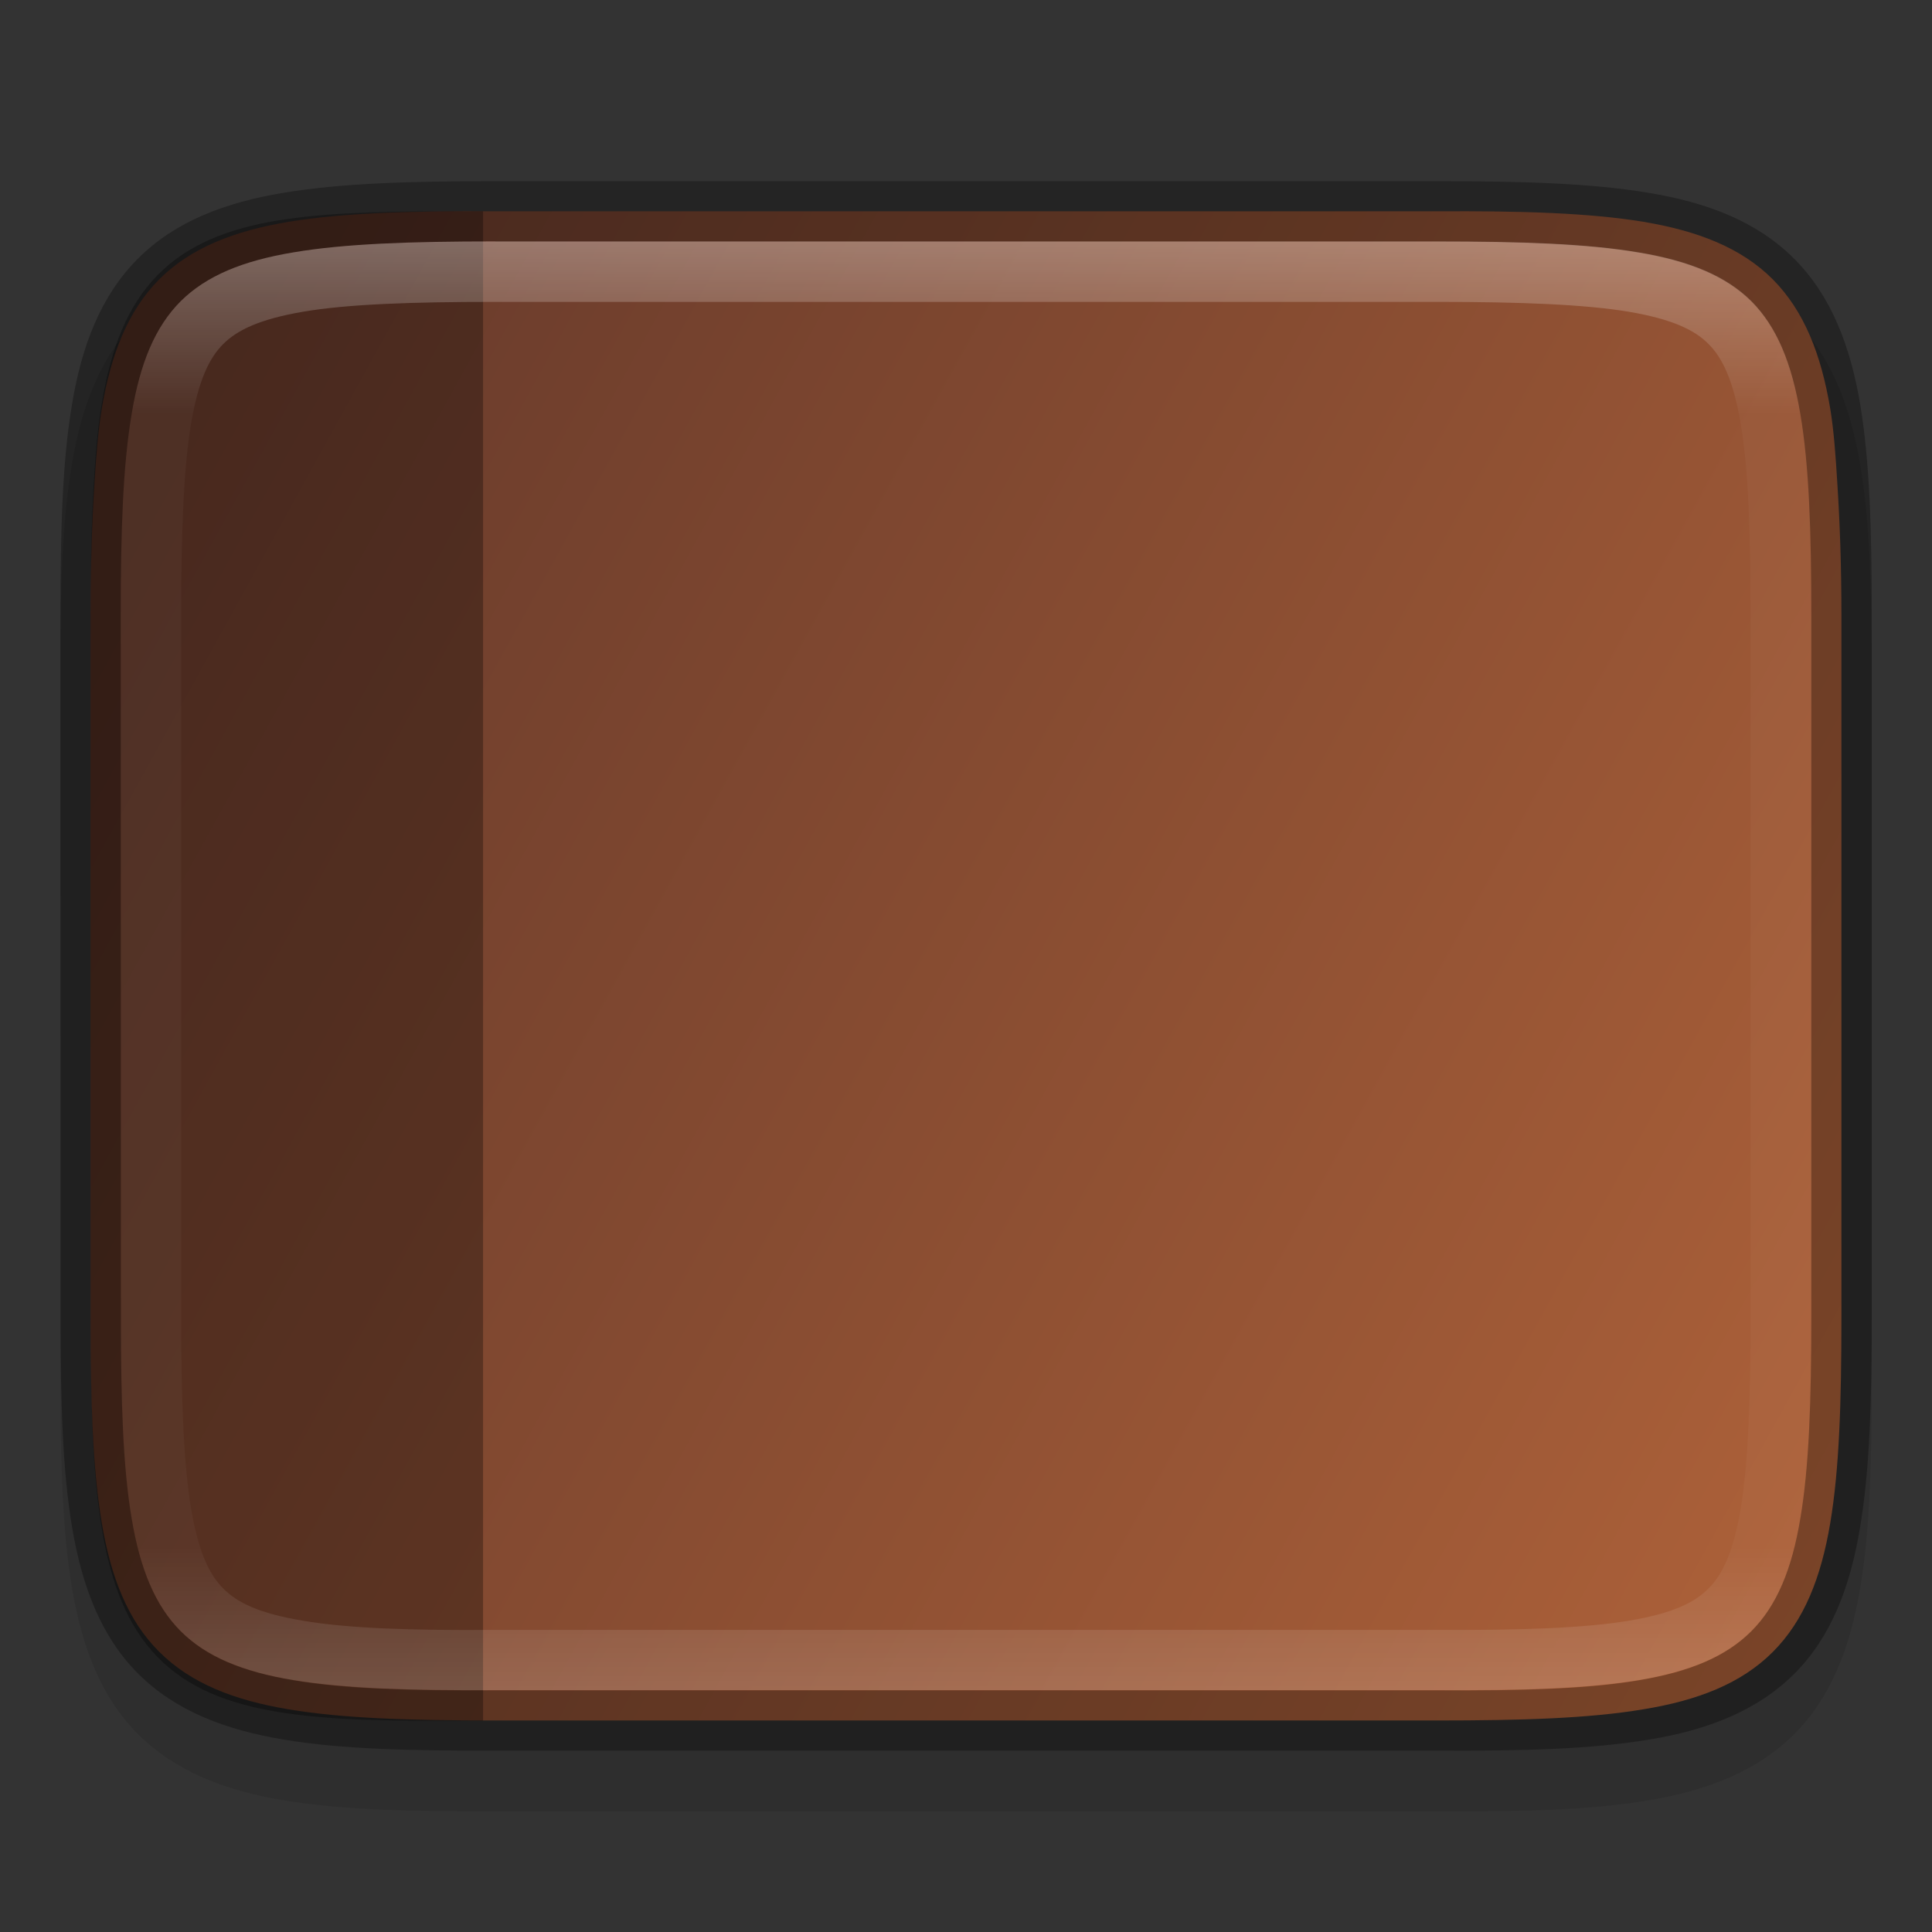 <?xml version="1.0" encoding="UTF-8" standalone="no"?>
<!-- Created with Inkscape (http://www.inkscape.org/) -->

<svg
   width="32"
   height="32"
   viewBox="0 0 8.467 8.467"
   version="1.1"
   id="svg1103"
   inkscape:version="1.1.2 (0a00cf5339, 2022-02-04)"
   sodipodi:docname="user-desktop.svg"
   xmlns:inkscape="http://www.inkscape.org/namespaces/inkscape"
   xmlns:sodipodi="http://sodipodi.sourceforge.net/DTD/sodipodi-0.dtd"
   xmlns:xlink="http://www.w3.org/1999/xlink"
   xmlns="http://www.w3.org/2000/svg"
   xmlns:svg="http://www.w3.org/2000/svg">
  <rect x="0" y="0" width="8.467" height="8.467" fill="#333333" stroke="none"/>
  <sodipodi:namedview
     id="namedview1105"
     pagecolor="#ffffff"
     bordercolor="#666666"
     borderopacity="1.0"
     inkscape:pageshadow="2"
     inkscape:pageopacity="0.0"
     inkscape:pagecheckerboard="0"
     inkscape:document-units="px"
     showgrid="false"
     units="px"
     inkscape:zoom="26.625"
     inkscape:cx="15.981221"
     inkscape:cy="16"
     inkscape:window-width="1846"
     inkscape:window-height="1011"
     inkscape:window-x="74"
     inkscape:window-y="32"
     inkscape:window-maximized="1"
     inkscape:current-layer="svg1103" />
  <defs
     id="defs1100">
    <linearGradient
       inkscape:collect="always"
       id="linearGradient2350">
      <stop
         style="stop-color:#673a2b;stop-opacity:1"
         offset="0"
         id="stop2346" />
      <stop
         style="stop-color:#ad6139;stop-opacity:1"
         offset="1"
         id="stop2348" />
    </linearGradient>
    <linearGradient
       inkscape:collect="always"
       xlink:href="#linearGradient2350"
       id="linearGradient1218"
       x1="0.397"
       y1="2.646"
       x2="8.07"
       y2="6.879"
       gradientUnits="userSpaceOnUse" />
    <linearGradient
       inkscape:collect="always"
       id="linearGradient1871">
      <stop
         style="stop-color:#ffffff;stop-opacity:1;"
         offset="0"
         id="stop1867" />
      <stop
         style="stop-color:#ffffff;stop-opacity:0.1"
         offset="0.12"
         id="stop2515" />
      <stop
         style="stop-color:#ffffff;stop-opacity:0.102"
         offset="0.9"
         id="stop2581" />
      <stop
         style="stop-color:#ffffff;stop-opacity:0.502"
         offset="1"
         id="stop1869" />
    </linearGradient>
    <linearGradient
       inkscape:collect="always"
       xlink:href="#linearGradient1871"
       id="linearGradient3634"
       x1="2.17"
       y1="1.058"
       x2="2.17"
       y2="7.408"
       gradientUnits="userSpaceOnUse" />
  </defs>
  <path
     d="m 0.265,6.034 c 0,0.376 0.008,0.674 0.051,0.928 0.043,0.253 0.125,0.474 0.289,0.638 0.164,0.164 0.385,0.248 0.639,0.29 0.253,0.042 0.552,0.049 0.929,0.048 H 4.233 6.296 c 0.376,0.002 0.675,-0.005 0.928,-0.048 0.253,-0.042 0.475,-0.126 0.639,-0.29 0.164,-0.164 0.246,-0.385 0.289,-0.638 0.043,-0.253 0.051,-0.552 0.051,-0.928 v -3.073 c 0,-0.376 -0.008,-0.674 -0.051,-0.927 C 8.109,1.782 8.026,1.561 7.862,1.398 7.698,1.234 7.477,1.151 7.224,1.109 6.971,1.067 6.673,1.058 6.296,1.058 H 4.233 2.17 c -0.377,0 -0.675,0.008 -0.928,0.051 -0.253,0.042 -0.474,0.125 -0.638,0.289 -0.164,0.164 -0.247,0.384 -0.289,0.637 -0.043,0.253 -0.051,0.551 -0.051,0.927 z"
     style="color:#000000;font-variant-ligatures:normal;font-variant-position:normal;font-variant-caps:normal;font-variant-numeric:normal;font-variant-alternates:normal;font-feature-settings:normal;text-indent:0;text-decoration-line:none;text-decoration-style:solid;text-decoration-color:#000000;text-transform:none;text-orientation:mixed;dominant-baseline:auto;white-space:normal;shape-padding:0;opacity:0.1;isolation:auto;mix-blend-mode:normal;solid-color:#000000;fill:#000000;stroke-width:0.265;color-rendering:auto;image-rendering:auto;shape-rendering:auto"
     id="path2601"
     sodipodi:nodetypes="ccscccccsssscccscsccccc" />
  <path
     d="M 2.17,0.926 C 1.796,0.924 1.503,0.933 1.265,0.972 1.026,1.012 0.836,1.086 0.698,1.224 0.56,1.363 0.486,1.553 0.446,1.791 0.43,1.888 0.421,2.001 0.414,2.117 0.403,2.288 0.397,2.475 0.397,2.697 v 3.073 c 0,0.374 0.009,0.666 0.049,0.904 0.04,0.238 0.114,0.428 0.252,0.565 0.138,0.138 0.327,0.212 0.566,0.252 0.238,0.04 0.532,0.049 0.906,0.049 H 4.233 6.296 c 0.374,0 0.668,-0.009 0.906,-0.049 C 7.441,7.452 7.631,7.378 7.769,7.24 7.907,7.102 7.981,6.913 8.021,6.675 8.061,6.437 8.07,6.144 8.07,5.77 V 2.697 c 0,-0.223 -0.007,-0.409 -0.018,-0.58 C 8.045,2.001 8.037,1.888 8.021,1.791 7.981,1.553 7.907,1.363 7.769,1.224 7.631,1.086 7.441,1.012 7.202,0.972 6.964,0.933 6.67,0.924 6.296,0.926 H 4.233 Z"
     style="color:#000000;fill:url(#linearGradient1218);fill-opacity:1;stroke-width:0.265"
     id="path891" />
  <path
     d="M 1.95,0.926 C 1.633,0.926 1.381,0.935 1.174,0.974 0.964,1.014 0.793,1.089 0.667,1.231 0.541,1.373 0.475,1.568 0.44,1.806 0.427,1.89 0.419,1.984 0.413,2.083 0.401,2.262 0.397,2.464 0.397,2.7 v 3.066 c 0,0.368 0.007,0.657 0.043,0.895 0.035,0.238 0.101,0.433 0.227,0.576 0.126,0.143 0.297,0.218 0.508,0.258 0.21,0.04 0.466,0.048 0.791,0.046 L 2.117,7.541 V 0.926 Z"
     style="opacity:0.3;fill:#000000;stroke-width:0.265;enable-background:new"
     id="path4663" />
  <path
     style="color:#000000;opacity:0.3;fill:#000000;stroke-width:0.265;-inkscape-stroke:none"
     d="m 2.17,0.794 c -0.377,0 -0.675,0.009 -0.928,0.051 C 0.989,0.887 0.769,0.969 0.605,1.133 0.441,1.297 0.358,1.517 0.316,1.77 0.273,2.023 0.265,2.321 0.265,2.696 l 5.2916e-4,3.073 c 0,0.376 0.008,0.675 0.051,0.928 0.043,0.253 0.125,0.474 0.289,0.638 0.164,0.164 0.385,0.247 0.639,0.289 0.253,0.042 0.552,0.049 0.928,0.048 h 2.062 2.062 c 0.377,0.002 0.676,-0.006 0.929,-0.048 C 7.478,7.583 7.698,7.5 7.863,7.336 8.027,7.172 8.109,6.951 8.151,6.698 8.194,6.445 8.203,6.146 8.203,5.77 V 2.696 c 0,-0.376 -0.009,-0.674 -0.051,-0.926 C 8.109,1.517 8.026,1.297 7.862,1.133 7.698,0.969 7.478,0.887 7.225,0.845 6.972,0.803 6.673,0.794 6.297,0.794 H 4.233 Z m 0,0.265 h 2.063 2.063 c 0.372,0 0.66,0.01 0.884,0.048 0.223,0.037 0.383,0.103 0.495,0.214 0.112,0.112 0.177,0.271 0.215,0.494 0.038,0.224 0.048,0.511 0.048,0.882 v 3.073 c 0,0.372 -0.01,0.66 -0.048,0.884 C 7.853,6.877 7.787,7.037 7.675,7.149 7.563,7.261 7.404,7.327 7.181,7.364 6.957,7.402 6.669,7.41 6.297,7.408 H 6.297 4.234 2.171 2.17 C 1.798,7.41 1.511,7.402 1.287,7.364 1.063,7.327 0.904,7.261 0.792,7.149 0.68,7.037 0.614,6.877 0.577,6.654 0.539,6.43 0.53,6.141 0.53,5.77 L 0.529,2.696 c 0,-0.372 0.01,-0.658 0.048,-0.882 C 0.614,1.591 0.68,1.432 0.792,1.32 0.904,1.209 1.063,1.143 1.286,1.106 1.51,1.068 1.798,1.058 2.17,1.058 Z"
     id="path2933" />
  <path
     id="path3395"
     style="color:#000000;opacity:0.3;fill:url(#linearGradient3634);fill-opacity:1;stroke-width:0.265"
     d="m 2.17,1.058 c -0.372,0 -0.66,0.01 -0.884,0.048 C 1.063,1.143 0.904,1.209 0.792,1.32 0.68,1.432 0.614,1.591 0.577,1.814 0.539,2.038 0.529,2.325 0.529,2.696 l 5.1594e-4,3.073 c 0,0.372 0.009,0.66 0.047,0.884 0.038,0.224 0.104,0.383 0.215,0.495 0.112,0.112 0.271,0.178 0.495,0.215 0.224,0.037 0.511,0.046 0.884,0.044 h 5.159e-4 2.063 2.063 5.292e-4 c 0.372,0.002 0.66,-0.007 0.884,-0.044 0.223,-0.037 0.382,-0.103 0.494,-0.215 0.112,-0.112 0.178,-0.272 0.215,-0.495 0.038,-0.224 0.048,-0.513 0.048,-0.884 V 2.696 c 0,-0.372 -0.01,-0.658 -0.048,-0.882 C 7.853,1.591 7.787,1.432 7.676,1.32 7.564,1.209 7.404,1.143 7.181,1.106 6.957,1.068 6.669,1.058 6.297,1.058 h -2.063 z m 0,0.265 h 2.063 2.063 c 0.368,0 0.647,0.011 0.841,0.043 0.194,0.033 0.291,0.081 0.351,0.142 0.06,0.06 0.108,0.157 0.141,0.35 0.033,0.194 0.043,0.472 0.043,0.839 v 3.073 c 0,0.367 -0.011,0.645 -0.043,0.84 -0.033,0.194 -0.081,0.292 -0.142,0.352 -0.06,0.061 -0.157,0.109 -0.35,0.141 -0.194,0.032 -0.473,0.042 -0.84,0.04 H 6.297 4.233 2.17 2.169 C 1.802,7.146 1.523,7.136 1.329,7.103 1.135,7.071 1.039,7.023 0.979,6.962 0.918,6.902 0.87,6.804 0.837,6.61 0.805,6.416 0.794,6.137 0.794,5.77 V 2.697 c 0,-0.367 0.011,-0.645 0.043,-0.839 0.033,-0.194 0.081,-0.29 0.141,-0.35 0.06,-0.06 0.157,-0.109 0.351,-0.142 0.194,-0.033 0.473,-0.043 0.841,-0.043 z" />
</svg>
